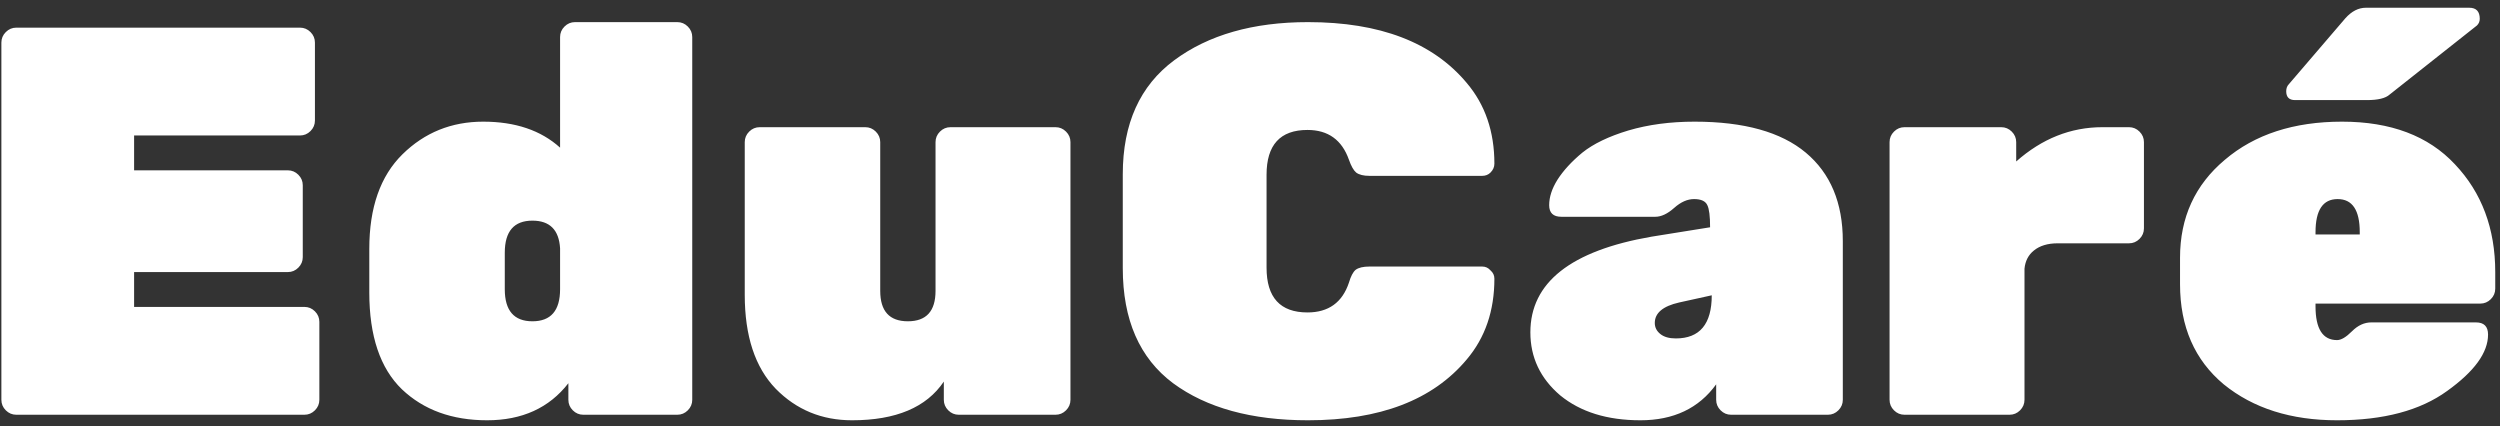 <svg width="217" height="37" viewBox="0 0 217 37" fill="none" xmlns="http://www.w3.org/2000/svg">
<rect x="0" y="0" width="217" height="37" fill="#333333" stroke="none"/>
<path d="M11.64 26.64H26.424C26.776 26.64 27.08 26.768 27.336 27.024C27.592 27.28 27.72 27.584 27.72 27.936V34.704C27.72 35.056 27.592 35.36 27.336 35.616C27.08 35.872 26.776 36 26.424 36H1.416C1.064 36 0.76 35.872 0.504 35.616C0.248 35.36 0.12 35.056 0.12 34.704V3.696C0.12 3.344 0.248 3.04 0.504 2.784C0.76 2.528 1.064 2.4 1.416 2.4H26.04C26.392 2.4 26.696 2.528 26.952 2.784C27.208 3.04 27.336 3.344 27.336 3.696V10.464C27.336 10.816 27.208 11.12 26.952 11.376C26.696 11.632 26.392 11.76 26.04 11.76H11.64V14.784H24.984C25.336 14.784 25.64 14.912 25.896 15.168C26.152 15.424 26.28 15.728 26.28 16.08V22.32C26.28 22.672 26.152 22.976 25.896 23.232C25.64 23.488 25.336 23.616 24.984 23.616H11.64V26.64ZM32.055 25.392V21.6C32.055 18.016 33.015 15.28 34.935 13.392C36.855 11.504 39.191 10.56 41.943 10.56C44.727 10.56 46.951 11.312 48.615 12.816V3.216C48.615 2.864 48.743 2.56 48.999 2.304C49.255 2.048 49.559 1.92 49.911 1.92H58.791C59.143 1.92 59.447 2.048 59.703 2.304C59.959 2.56 60.087 2.864 60.087 3.216V34.704C60.087 35.056 59.959 35.36 59.703 35.616C59.447 35.872 59.143 36 58.791 36H50.631C50.279 36 49.975 35.872 49.719 35.616C49.463 35.36 49.335 35.056 49.335 34.704V33.264C47.671 35.408 45.319 36.48 42.279 36.48C39.239 36.48 36.775 35.584 34.887 33.792C32.999 31.968 32.055 29.168 32.055 25.392ZM48.615 25.104V21.552C48.519 19.952 47.719 19.152 46.215 19.152C44.615 19.152 43.815 20.08 43.815 21.936V25.104C43.815 26.96 44.615 27.888 46.215 27.888C47.815 27.888 48.615 26.96 48.615 25.104ZM64.644 25.584V12.336C64.644 11.984 64.772 11.68 65.028 11.424C65.284 11.168 65.588 11.04 65.94 11.04H75.108C75.46 11.04 75.764 11.168 76.02 11.424C76.276 11.68 76.404 11.984 76.404 12.336V25.248C76.404 27.008 77.204 27.888 78.804 27.888C80.404 27.888 81.204 27.008 81.204 25.248V12.336C81.204 11.984 81.332 11.68 81.588 11.424C81.844 11.168 82.148 11.04 82.5 11.04H91.62C91.972 11.04 92.276 11.168 92.532 11.424C92.788 11.68 92.916 11.984 92.916 12.336V34.704C92.916 35.056 92.788 35.36 92.532 35.616C92.276 35.872 91.972 36 91.62 36H83.22C82.868 36 82.564 35.872 82.308 35.616C82.052 35.36 81.924 35.056 81.924 34.704V33.12C80.42 35.36 77.764 36.48 73.956 36.48C71.332 36.48 69.124 35.568 67.332 33.744C65.54 31.888 64.644 29.168 64.644 25.584ZM109.937 15.168V23.232C109.937 25.824 111.121 27.12 113.489 27.12C115.313 27.12 116.513 26.256 117.089 24.528C117.249 23.984 117.441 23.616 117.665 23.424C117.921 23.232 118.321 23.136 118.865 23.136H128.657C128.945 23.136 129.185 23.248 129.377 23.472C129.601 23.664 129.713 23.904 129.713 24.192C129.713 26.976 128.913 29.312 127.313 31.2C124.369 34.72 119.777 36.48 113.537 36.48C108.641 36.48 104.737 35.408 101.825 33.264C98.913 31.088 97.457 27.76 97.457 23.28V15.12C97.457 10.736 98.945 7.44 101.921 5.232C104.897 3.024 108.769 1.92 113.537 1.92C119.777 1.92 124.369 3.68 127.313 7.2C128.913 9.088 129.713 11.424 129.713 14.208C129.713 14.496 129.601 14.752 129.377 14.976C129.185 15.168 128.945 15.264 128.657 15.264H118.865C118.353 15.264 117.969 15.168 117.713 14.976C117.489 14.784 117.281 14.416 117.089 13.872C116.481 12.144 115.281 11.28 113.489 11.28C111.121 11.28 109.937 12.576 109.937 15.168ZM132.836 28.848C132.836 24.528 136.34 21.76 143.348 20.544L148.436 19.728C148.436 18.768 148.356 18.128 148.196 17.808C148.036 17.456 147.652 17.28 147.044 17.28C146.468 17.28 145.892 17.536 145.316 18.048C144.74 18.56 144.196 18.816 143.684 18.816H135.524C134.82 18.816 134.468 18.48 134.468 17.808C134.468 17.104 134.708 16.368 135.188 15.6C135.7 14.8 136.42 14.016 137.348 13.248C138.308 12.48 139.636 11.84 141.332 11.328C143.06 10.816 144.98 10.56 147.092 10.56C151.38 10.56 154.596 11.456 156.74 13.248C158.884 15.04 159.956 17.6 159.956 20.928V34.704C159.956 35.056 159.828 35.36 159.572 35.616C159.316 35.872 159.012 36 158.66 36H150.26C149.908 36 149.604 35.872 149.348 35.616C149.092 35.36 148.964 35.056 148.964 34.704V33.36C147.46 35.44 145.268 36.48 142.388 36.48C139.508 36.48 137.188 35.76 135.428 34.32C133.7 32.848 132.836 31.024 132.836 28.848ZM145.46 29.376C147.54 29.376 148.58 28.128 148.58 25.632L145.748 26.256C144.34 26.576 143.636 27.168 143.636 28.032C143.636 28.416 143.796 28.736 144.116 28.992C144.436 29.248 144.884 29.376 145.46 29.376ZM175.006 12.336V14.016C177.246 12.032 179.742 11.04 182.494 11.04H184.798C185.15 11.04 185.454 11.168 185.71 11.424C185.966 11.68 186.094 11.984 186.094 12.336V19.824C186.094 20.176 185.966 20.48 185.71 20.736C185.454 20.992 185.15 21.12 184.798 21.12H178.606C177.742 21.12 177.054 21.328 176.542 21.744C176.062 22.128 175.79 22.656 175.726 23.328V34.704C175.726 35.056 175.598 35.36 175.342 35.616C175.086 35.872 174.782 36 174.43 36H165.31C164.958 36 164.654 35.872 164.398 35.616C164.142 35.36 164.014 35.056 164.014 34.704V12.336C164.014 11.984 164.142 11.68 164.398 11.424C164.654 11.168 164.958 11.04 165.31 11.04H173.71C174.062 11.04 174.366 11.168 174.622 11.424C174.878 11.68 175.006 11.984 175.006 12.336ZM215.291 26.352H200.987V26.592C200.987 28.544 201.611 29.52 202.859 29.52C203.211 29.52 203.643 29.264 204.155 28.752C204.667 28.24 205.227 27.984 205.835 27.984H214.907C215.611 27.984 215.963 28.336 215.963 29.04C215.963 30.608 214.779 32.24 212.411 33.936C210.075 35.632 206.891 36.48 202.859 36.48C198.859 36.48 195.579 35.44 193.019 33.36C190.491 31.248 189.227 28.352 189.227 24.672V22.368C189.227 18.88 190.523 16.048 193.115 13.872C195.707 11.664 199.099 10.56 203.291 10.56C207.515 10.56 210.779 11.792 213.083 14.256C215.419 16.72 216.587 19.84 216.587 23.616V25.056C216.587 25.408 216.459 25.712 216.203 25.968C215.947 26.224 215.643 26.352 215.291 26.352ZM204.827 20.16C204.827 18.24 204.187 17.28 202.907 17.28C201.627 17.28 200.987 18.24 200.987 20.16V20.352H204.827V20.16ZM205.355 0.672H214.331C214.939 0.672 215.243 0.992 215.243 1.632C215.243 1.856 215.163 2.048 215.003 2.208L207.419 8.208C207.067 8.528 206.411 8.688 205.451 8.688H199.211C198.699 8.688 198.443 8.432 198.443 7.92C198.443 7.664 198.523 7.456 198.683 7.296L203.579 1.584C204.123 0.976 204.715 0.672 205.355 0.672Z" fill="white"/>
</svg>
